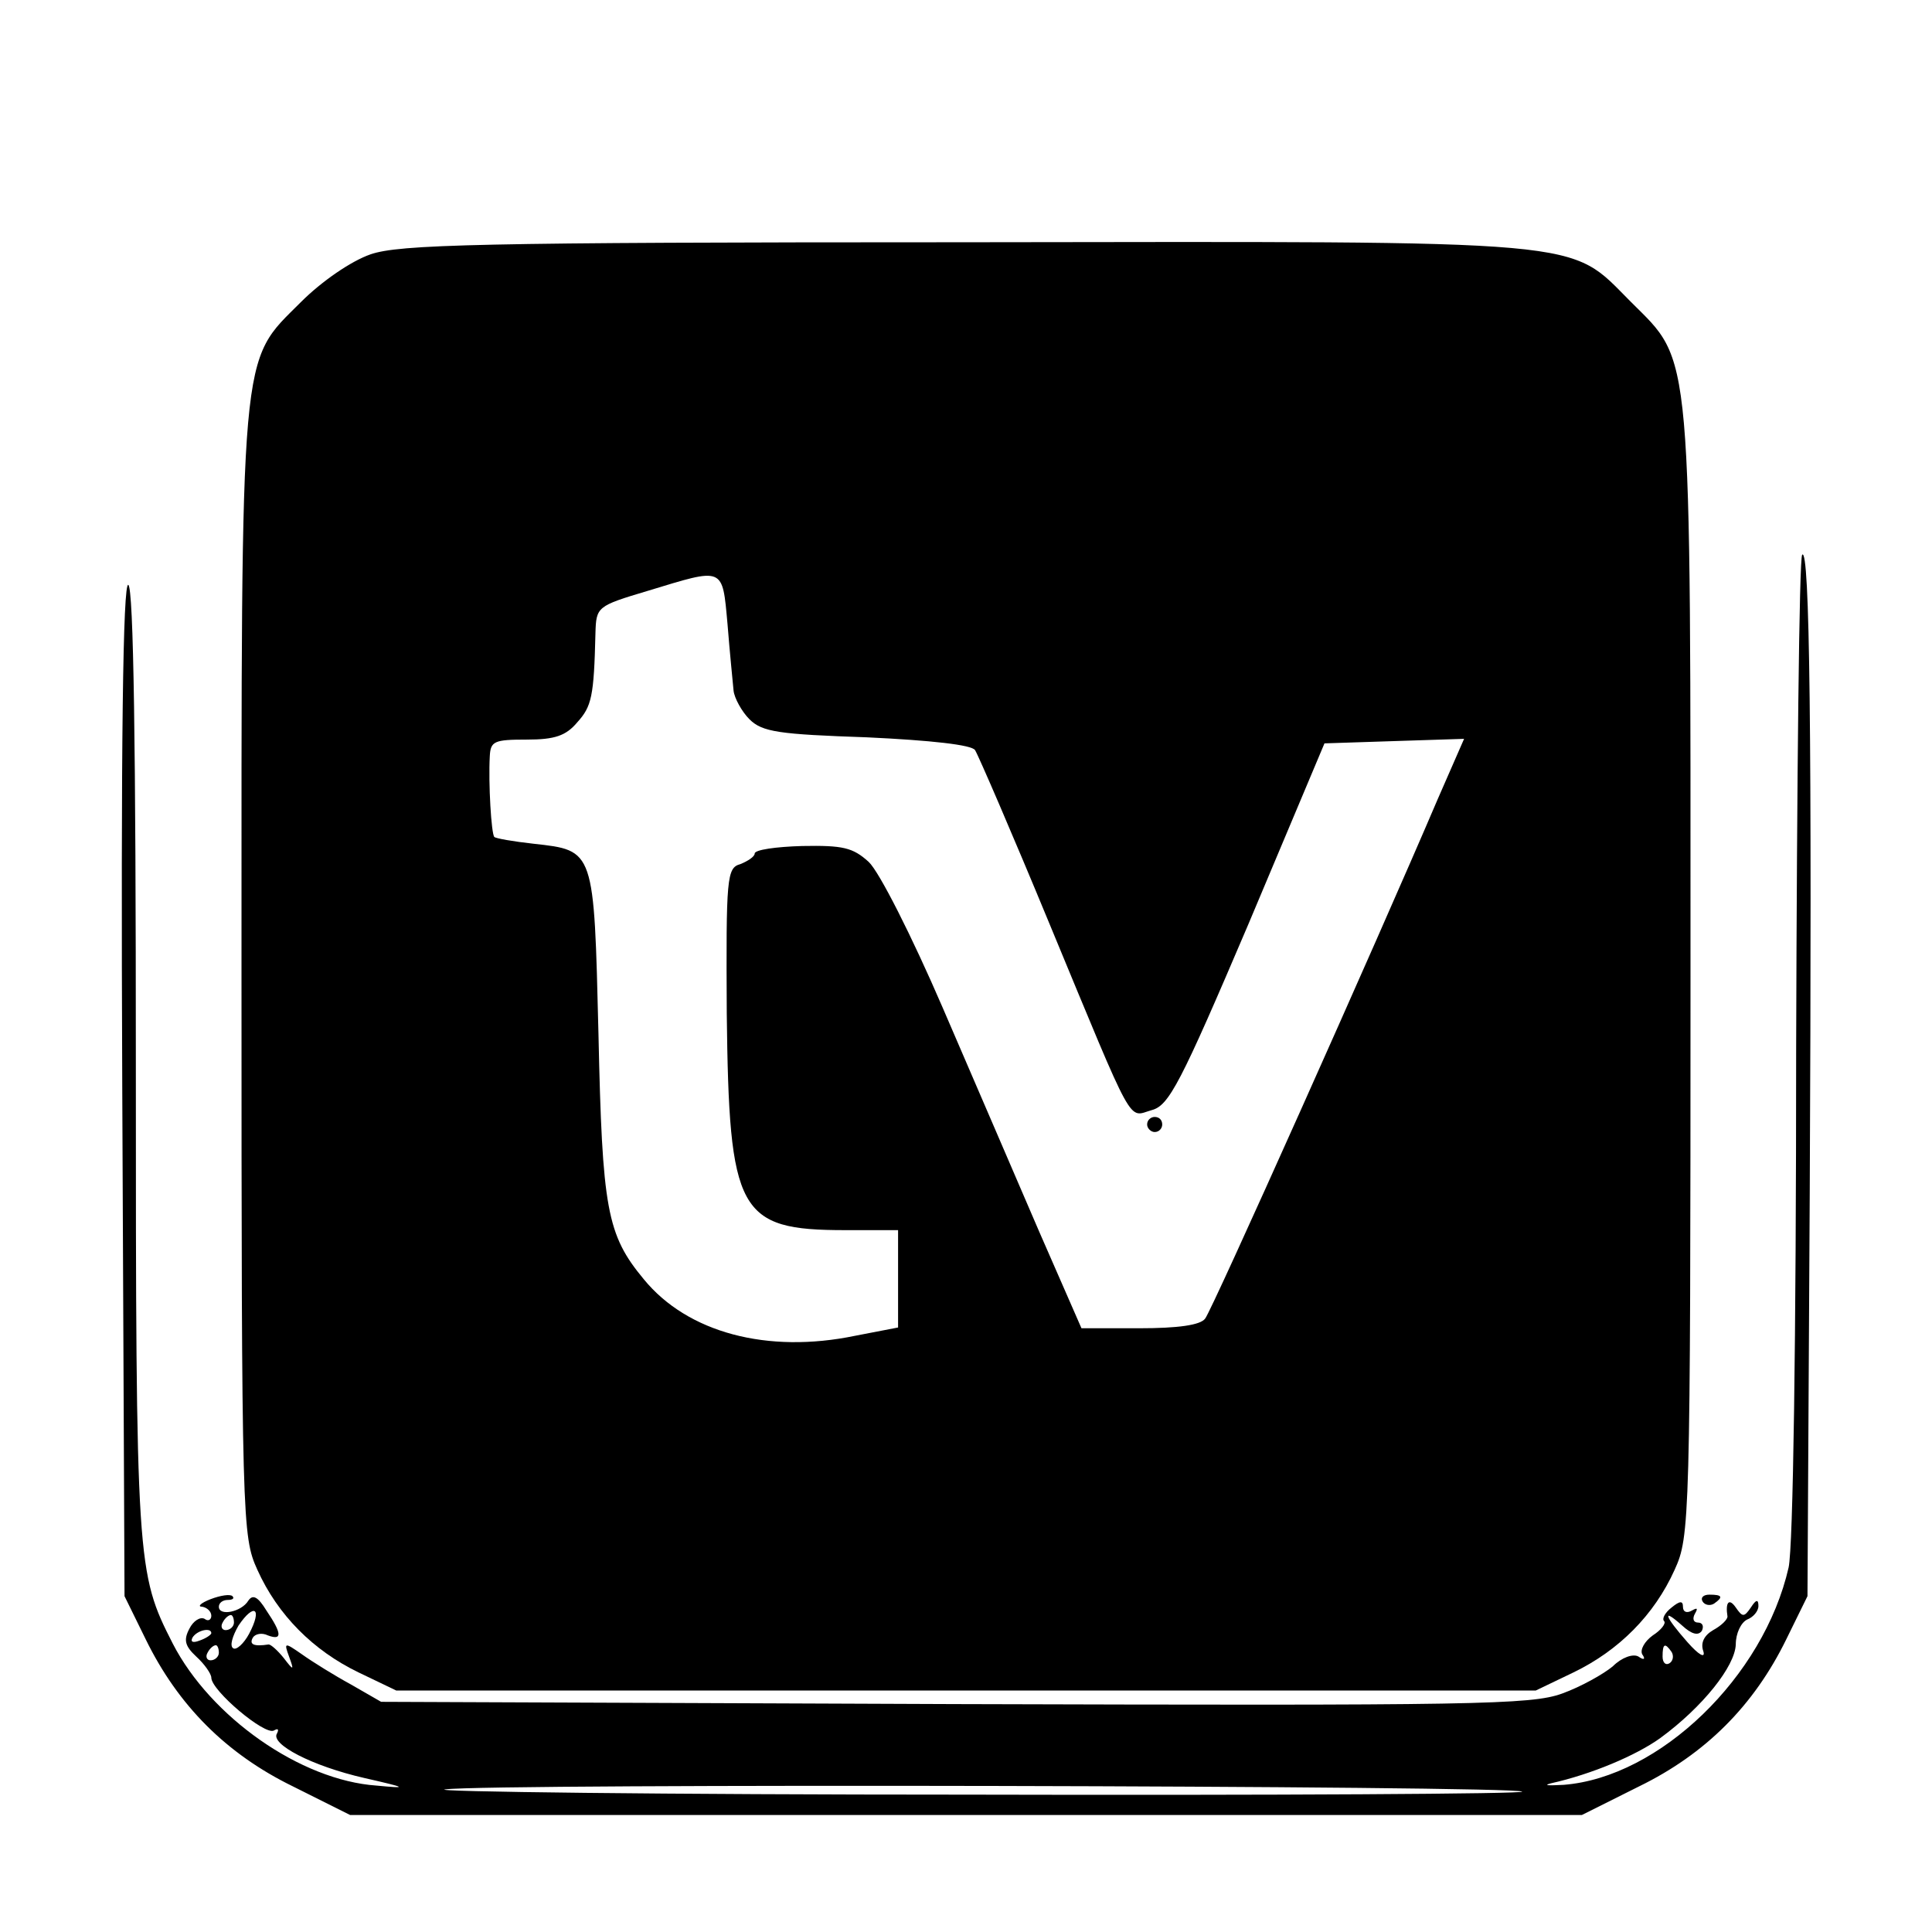 <?xml version="1.0" standalone="no"?>
<!DOCTYPE svg PUBLIC "-//W3C//DTD SVG 20010904//EN"
 "http://www.w3.org/TR/2001/REC-SVG-20010904/DTD/svg10.dtd">
<svg version="1.0" xmlns="http://www.w3.org/2000/svg"
 width="256pt" height="256pt" viewBox="0 0 256 256"
 preserveAspectRatio="xMidYMid meet">

<g transform="translate(0,256) scale(0.1,-0.1)"
fill="#000000" stroke="none">
<path d="M491 2223 c-26 -9 -65 -36 -92 -63 -82 -82 -79 -48 -79 -894 0 -724
1 -742 21 -786 27 -60 74 -107 134 -136 l50 -24 755 0 755 0 50 24 c60 29 107
76 134 136 20 44 21 62 21 786 0 845 3 812 -79 894 -84 84 -43 80 -885 79
-646 0 -747 -3 -785 -16z m473 -490 c3 -38 7 -77 8 -88 1 -10 11 -28 21 -38
17 -17 39 -20 156 -24 85 -4 139 -10 143 -17 4 -6 49 -110 99 -231 114 -275
103 -255 135 -246 23 6 38 35 128 246 l101 240 92 3 93 3 -35 -80 c-82 -192
-299 -677 -308 -688 -6 -9 -37 -13 -87 -13 l-77 0 -56 128 c-30 70 -88 204
-128 297 -41 95 -84 180 -98 193 -21 19 -34 22 -88 21 -35 -1 -63 -5 -63 -10
0 -4 -9 -10 -19 -14 -18 -5 -19 -17 -18 -198 3 -264 15 -287 157 -287 l70 0 0
-64 0 -65 -57 -11 c-116 -24 -222 4 -280 75 -49 59 -55 93 -60 325 -6 245 -5
243 -86 252 -27 3 -50 7 -52 9 -4 4 -8 71 -6 107 1 20 6 22 49 22 37 0 52 5
67 23 19 21 22 34 24 118 1 35 2 36 69 56 102 31 99 33 106 -44z"/>
<path d="M1520 1070 c0 -5 5 -10 10 -10 6 0 10 5 10 10 0 6 -4 10 -10 10 -5 0
-10 -4 -10 -10z"/>
<path d="M2388 1825 c-4 -4 -7 -298 -8 -652 0 -389 -4 -663 -10 -690 -33 -145
-171 -278 -298 -288 -20 -1 -28 -1 -17 2 54 12 113 37 145 60 56 41 99 95 100
124 0 15 7 29 15 33 8 3 15 11 15 18 0 9 -3 9 -10 -2 -9 -13 -11 -13 -20 0 -9
13 -14 7 -11 -12 0 -4 -8 -12 -19 -18 -12 -7 -17 -17 -13 -28 3 -10 -6 -5 -21
12 -30 34 -35 47 -7 22 12 -11 21 -14 26 -7 3 6 1 11 -5 11 -6 0 -8 5 -4 12 4
7 3 8 -4 4 -7 -4 -12 -2 -12 5 0 8 -4 8 -15 -1 -9 -7 -13 -15 -10 -18 3 -3 -4
-12 -15 -19 -11 -8 -17 -19 -14 -25 5 -7 2 -8 -5 -3 -7 4 -22 -1 -34 -13 -12
-10 -42 -27 -67 -36 -41 -15 -116 -16 -805 -14 l-760 3 -40 23 c-22 12 -51 30
-65 40 -23 16 -24 16 -17 -3 7 -19 6 -19 -7 -2 -8 10 -17 18 -20 18 -20 -3
-26 0 -21 9 3 5 12 7 20 3 19 -7 19 2 -2 33 -11 18 -18 22 -24 13 -9 -15 -39
-21 -39 -8 0 5 5 9 12 9 6 0 9 2 6 5 -3 3 -16 1 -29 -4 -13 -5 -18 -10 -11
-10 6 -1 12 -6 12 -12 0 -5 -4 -8 -9 -4 -6 3 -15 -3 -20 -13 -8 -15 -6 -23 9
-37 11 -10 20 -23 20 -28 0 -17 71 -77 83 -70 5 3 7 2 4 -4 -9 -14 46 -43 116
-59 57 -13 58 -14 16 -10 -101 7 -220 91 -270 188 -48 94 -49 104 -49 770 0
418 -3 629 -10 633 -7 4 -10 -208 -8 -667 l3 -673 28 -57 c43 -88 107 -152
195 -195 l76 -38 816 0 816 0 76 38 c88 43 152 107 195 195 l28 57 3 535 c3
608 0 855 -10 845z m-2058 -1430 c-7 -13 -17 -22 -21 -19 -5 3 -1 16 7 30 21
31 32 23 14 -11z m-20 15 c0 -5 -5 -10 -11 -10 -5 0 -7 5 -4 10 3 6 8 10 11
10 2 0 4 -4 4 -10z m-30 -14 c0 -2 -7 -7 -16 -10 -8 -3 -12 -2 -9 4 6 10 25
14 25 6z m10 -26 c0 -5 -5 -10 -11 -10 -5 0 -7 5 -4 10 3 6 8 10 11 10 2 0 4
-4 4 -10z m1925 1 c3 -5 2 -12 -3 -15 -5 -3 -9 1 -9 9 0 17 3 19 12 6z m-198
-185 c4 -3 -326 -5 -733 -4 -406 0 -719 4 -694 7 59 8 1419 5 1427 -3z"/>
<path d="M2256 438 c3 -5 10 -6 15 -3 13 9 11 12 -6 12 -8 0 -12 -4 -9 -9z"/>
</g>
</svg>
